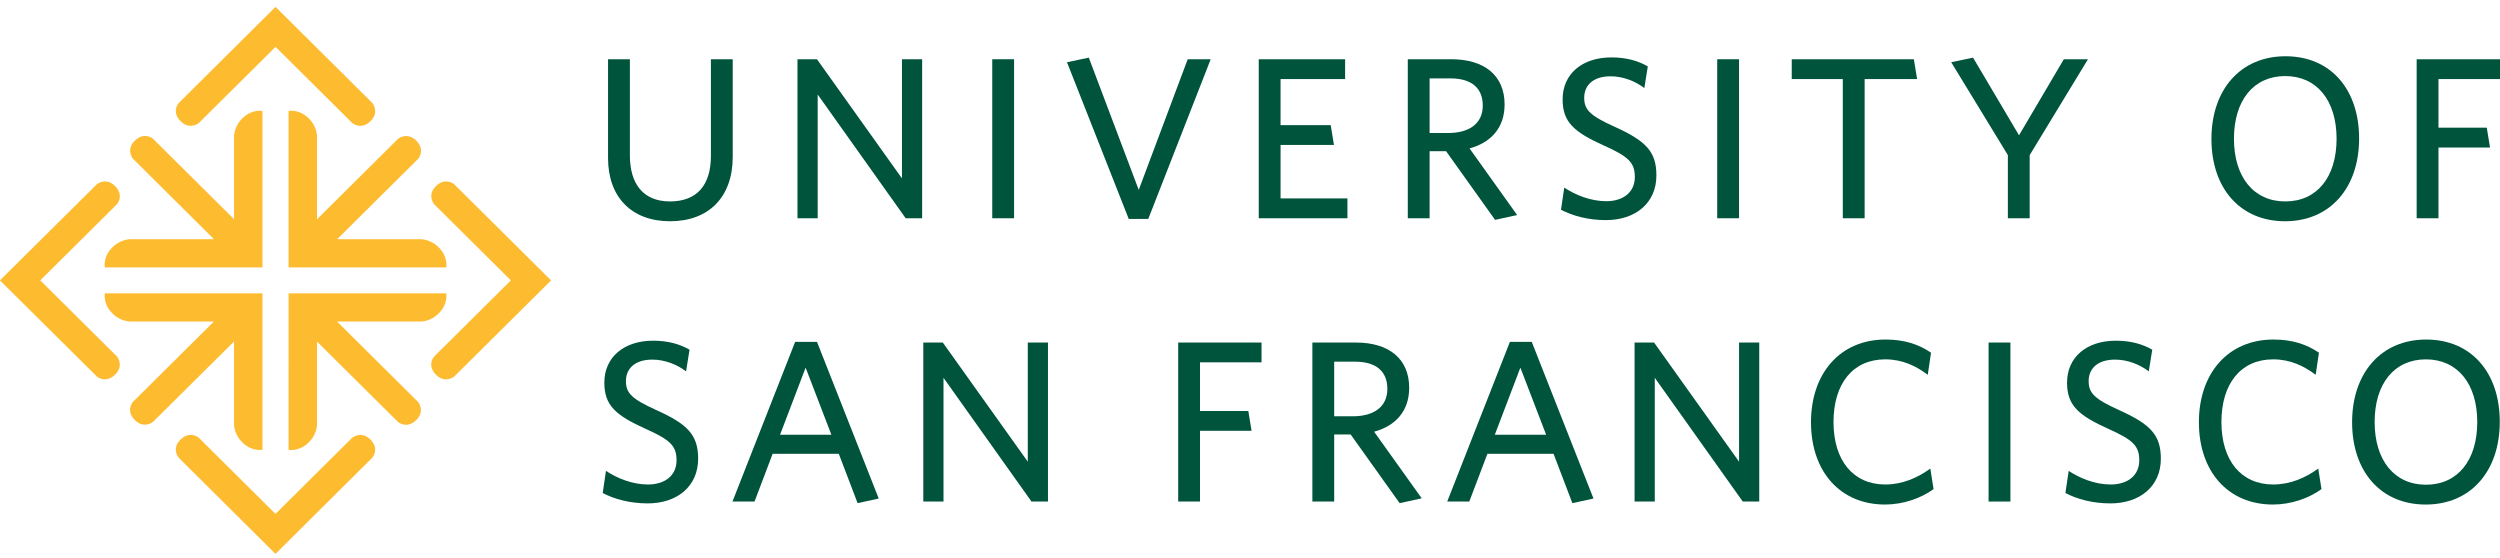 <svg height="67" viewBox="0 0 300 67" width="300" xmlns="http://www.w3.org/2000/svg" xmlns:xlink="http://www.w3.org/1999/xlink"><mask fill="#FFFFFF"><path d="m0 .803h14.382v23.746h-14.382z" fill="#FFFFFF" fill-rule="evenodd"></path></mask><mask fill="#FFFFFF"><path d="m.268.537h23.922v14.276h-23.922z" fill="#FFFFFF" fill-rule="evenodd"></path></mask><mask fill="#FFFFFF"><path d="m0 66.463h299.999v-65.636h-299.999z" fill="#FFFFFF" fill-rule="evenodd"></path></mask><g fill="none" fill-rule="evenodd"><path d="m54.493 22.099s-1.037-.88-2.178.232c-1.108 1.077-.234 2.162-.234 2.162l9.222 9.153-9.223 9.154s-.887 1.029.236 2.164c1.085 1.099 2.178.233 2.178.233l11.635-11.55z" fill="#FDBB30"></path><path d="m4.832 12.674 9.218-9.151s.885-1.027-.237-2.161c-1.084-1.1-2.177-.235-2.177-.235l-11.637 11.542.004.004-.005.006 11.636 11.541s1.037.879 2.178-.234c1.11-1.079.237-2.164.237-2.164z" fill="#FDBB30" mask="url(#a)" transform="translate(0 20.969)"></path><path d="m44.454 52.75c-1.085-1.1-2.178-.232-2.178-.232l-9.217 9.148-9.217-9.148s-1.037-.883-2.18.232c-1.107 1.078-.235 2.162-.235 2.162l11.627 11.55.005-.006.004.005 11.627-11.55s.885-1.027-.236-2.162" fill="#FDBB30"></path><path d="m12.235.537-.005.005-.004-.004-11.627 11.55s-.883 1.027.237 2.161c1.084 1.102 2.178.233 2.178.233l9.218-9.148 9.218 9.148s1.036.878 2.178-.234c1.107-1.075.236-2.161.236-2.161z" fill="#FDBB30" mask="url(#b)" transform="translate(20.833 .29)"></path><path d="m52.752 37.495c1.05-1.133.792-2.295.792-2.295h-18.913l-.001 18.775s1.17.253 2.312-.788c1.194-1.088 1.101-2.381 1.101-2.381v-9.816l9.726 9.654s1.036.879 2.178-.233c1.109-1.079.237-2.163.237-2.163l-9.732-9.66h9.9s1.302.094 2.399-1.092" fill="#FDBB30"></path><path d="m31.497 35.199h-18.913s-.257 1.161.792 2.294c1.096 1.184 2.398 1.093 2.398 1.093h9.89l-9.727 9.655s-.886 1.027.237 2.161c1.084 1.1 2.178.235 2.178.235l9.732-9.66v9.827s-.092 1.294 1.101 2.382c1.143 1.041 2.313.785 2.313.785z" fill="#FDBB30"></path><path d="m29.186 14.103c-1.193 1.089-1.1 2.382-1.1 2.382v9.816l-9.727-9.655s-1.034-.878-2.179.234c-1.107 1.079-.234 2.163-.234 2.163l9.732 9.66-9.901-.001s-1.302-.092-2.4 1.092c-1.051 1.134-.792 2.297-.792 2.297h18.913l.001-18.775s-1.171-.254-2.312.787" fill="#FDBB30"></path><path d="m52.752 29.795c-1.097-1.184-2.4-1.093-2.4-1.093h-9.889l9.727-9.655s.885-1.027-.236-2.164c-1.087-1.098-2.18-.232-2.18-.232l-9.731 9.661-.001-9.829s.092-1.294-1.1-2.382c-1.142-1.041-2.312-.786-2.312-.786v18.774l18.913-.001s.258-1.161-.792-2.295" fill="#FDBB30"></path><g fill="#FFFFFF"><path d="m80.405 26.55c-4.653 0-7.439-2.931-7.439-7.578v-11.863h2.62v11.532c0 3.319 1.503 5.53 4.819 5.53 3.26 0 4.903-1.991 4.903-5.448v-11.615h2.618v11.725c0 4.812-2.869 7.716-7.522 7.716" fill="#00543C"></path><path d="m108.68 26.191-10.558-14.851v14.851h-2.425v-19.082h2.34l10.197 14.297v-14.297h2.423v19.082z" fill="#00543C"></path><path d="m119.07 26.191h2.619v-19.082h-2.619z" mask="url(#c)" fill="#00543C"></path><path d="m137.791 26.274h-2.341l-7.411-18.805 2.618-.553 5.991 15.873 5.878-15.68h2.758z" mask="url(#c)" fill="#00543C"></path><path d="m151.049 26.191v-19.082h10.364v2.379h-7.746v5.531h6.018l.391 2.377h-6.408v6.416h8.024v2.378z" mask="url(#c)" fill="#00543C"></path><path d="m174.059 9.406h-2.507v6.554h2.229c2.535 0 4.151-1.133 4.151-3.291 0-2.074-1.31-3.262-3.873-3.262zm7.997 16.398-2.647.581-5.878-8.241h-1.978v8.047h-2.618v-19.082h5.237c3.929 0 6.38 1.936 6.38 5.42 0 2.876-1.699 4.591-4.207 5.282z" mask="url(#c)" fill="#00543C"></path><path d="m192.695 26.413c-2.09 0-3.956-.499-5.376-1.245l.391-2.655c1.308.858 3.119 1.631 5.041 1.631 2.007 0 3.428-1.05 3.428-2.903 0-1.741-.78-2.461-3.678-3.76-3.622-1.631-4.987-2.821-4.987-5.559 0-3.07 2.368-5.034 5.851-5.034 1.866 0 3.259.443 4.373 1.079l-.418 2.6c-1.058-.802-2.507-1.411-4.04-1.411-2.2 0-3.176 1.162-3.176 2.572 0 1.466.725 2.157 3.65 3.484 3.733 1.687 5.015 2.96 5.015 5.835 0 3.29-2.48 5.366-6.074 5.366" mask="url(#c)" fill="#00543C"></path><path d="m206.066 26.191h2.619v-19.082h-2.619z" mask="url(#c)" fill="#00543C"></path><path d="m223.756 9.488v16.703h-2.62v-16.703h-6.128v-2.379h14.654l.391 2.379z" mask="url(#c)" fill="#00543C"></path><path d="m243.562 18.614v7.577h-2.618v-7.577l-6.798-11.145 2.619-.553 5.517 9.319 5.377-9.126h2.897z" mask="url(#c)" fill="#00543C"></path><path d="m274.233 9.128c-3.817 0-6.158 2.931-6.158 7.522 0 4.59 2.368 7.522 6.158 7.522 3.816 0 6.157-2.932 6.157-7.522 0-4.591-2.369-7.522-6.157-7.522m-.028 17.422c-5.406 0-8.832-3.983-8.832-9.873 0-5.918 3.483-9.927 8.888-9.927 5.433 0 8.832 3.982 8.832 9.872s-3.456 9.928-8.887 9.928" mask="url(#c)" fill="#00543C"></path><path d="m292.617 9.488v5.835h5.795l.39 2.378h-6.185v8.49h-2.618v-19.082h10.001v2.379z" mask="url(#c)" fill="#00543C"></path><path d="m77.703 60.406c-2.09 0-3.956-.498-5.378-1.244l.391-2.655c1.308.858 3.121 1.632 5.042 1.632 2.007 0 3.428-1.05 3.428-2.903 0-1.742-.78-2.462-3.678-3.761-3.623-1.631-4.987-2.821-4.987-5.559 0-3.07 2.368-5.033 5.851-5.033 1.866 0 3.259.443 4.373 1.078l-.417 2.601c-1.058-.802-2.508-1.409-4.04-1.409-2.2 0-3.176 1.161-3.176 2.571 0 1.467.725 2.157 3.65 3.485 3.732 1.686 5.015 2.959 5.015 5.836 0 3.29-2.48 5.363-6.074 5.363" mask="url(#c)" fill="#00543C"></path><path d="m96.674 44.118-3.066 8.047h6.157zm6.24 16.26-2.257-5.918h-7.941l-2.172 5.725h-2.647l7.522-19.164h2.619l7.411 18.804z" mask="url(#c)" fill="#00543C"></path><path d="m123.778 60.185-10.558-14.85v14.85h-2.424v-19.081h2.34l10.197 14.297v-14.297h2.424v19.081z" mask="url(#c)" fill="#00543C"></path><path d="m144.001 43.482v5.835h5.796l.389 2.379h-6.185v8.489h-2.618v-19.081h10.001v2.378z" mask="url(#c)" fill="#00543C"></path><path d="m162.609 43.4h-2.506v6.554h2.228c2.536 0 4.151-1.134 4.151-3.292 0-2.073-1.31-3.261-3.873-3.261zm7.997 16.398-2.647.581-5.878-8.24h-1.977v8.047h-2.619v-19.081h5.237c3.929 0 6.38 1.935 6.38 5.42 0 2.877-1.699 4.59-4.207 5.282z" mask="url(#c)" fill="#00543C"></path><path d="m182.444 44.118-3.065 8.047h6.157zm6.241 16.26-2.257-5.918h-7.94l-2.173 5.725h-2.647l7.522-19.164h2.619l7.411 18.804z" mask="url(#c)" fill="#00543C"></path><path d="m209.132 60.185-10.559-14.85v14.85h-2.424v-19.081h2.341l10.197 14.297v-14.297h2.423v19.081z" mask="url(#c)" fill="#00543C"></path><path d="m226.207 60.544c-5.405 0-8.887-3.981-8.887-9.872 0-5.918 3.538-9.928 8.943-9.928 2.285 0 3.984.581 5.46 1.577l-.391 2.655c-1.393-1.052-3.035-1.854-5.097-1.854-3.902 0-6.214 2.932-6.214 7.522 0 4.591 2.341 7.494 6.214 7.494 2.062 0 3.873-.802 5.404-1.908l.39 2.462c-1.476 1.079-3.622 1.852-5.822 1.852" mask="url(#c)" fill="#00543C"></path><path d="m238.63 60.185h2.62v-19.081h-2.62z" mask="url(#c)" fill="#00543C"></path><path d="m253.228 60.406c-2.09 0-3.956-.498-5.378-1.244l.391-2.655c1.309.858 3.121 1.632 5.042 1.632 2.007 0 3.428-1.05 3.428-2.903 0-1.742-.78-2.462-3.678-3.761-3.622-1.631-4.987-2.821-4.987-5.559 0-3.07 2.368-5.033 5.852-5.033 1.866 0 3.259.443 4.373 1.078l-.417 2.601c-1.059-.802-2.508-1.409-4.04-1.409-2.2 0-3.176 1.161-3.176 2.571 0 1.467.725 2.157 3.65 3.485 3.732 1.686 5.014 2.959 5.014 5.836 0 3.29-2.48 5.363-6.073 5.363" mask="url(#c)" fill="#00543C"></path><path d="m272.755 60.544c-5.403 0-8.887-3.981-8.887-9.872 0-5.918 3.538-9.928 8.943-9.928 2.286 0 3.985.581 5.462 1.577l-.391 2.655c-1.393-1.052-3.036-1.854-5.098-1.854-3.9 0-6.213 2.932-6.213 7.522 0 4.591 2.341 7.494 6.213 7.494 2.062 0 3.874-.802 5.406-1.908l.389 2.462c-1.476 1.079-3.622 1.852-5.823 1.852" mask="url(#c)" fill="#00543C"></path><path d="m291.113 43.123c-3.816 0-6.157 2.932-6.157 7.522 0 4.591 2.368 7.521 6.157 7.521 3.817 0 6.158-2.931 6.158-7.521 0-4.59-2.368-7.522-6.158-7.522m-.028 17.422c-5.405 0-8.832-3.982-8.832-9.872 0-5.918 3.482-9.928 8.887-9.928 5.434 0 8.833 3.982 8.833 9.873 0 5.889-3.456 9.927-8.888 9.927" mask="url(#c)" fill="#00543C"></path></g></g></svg>